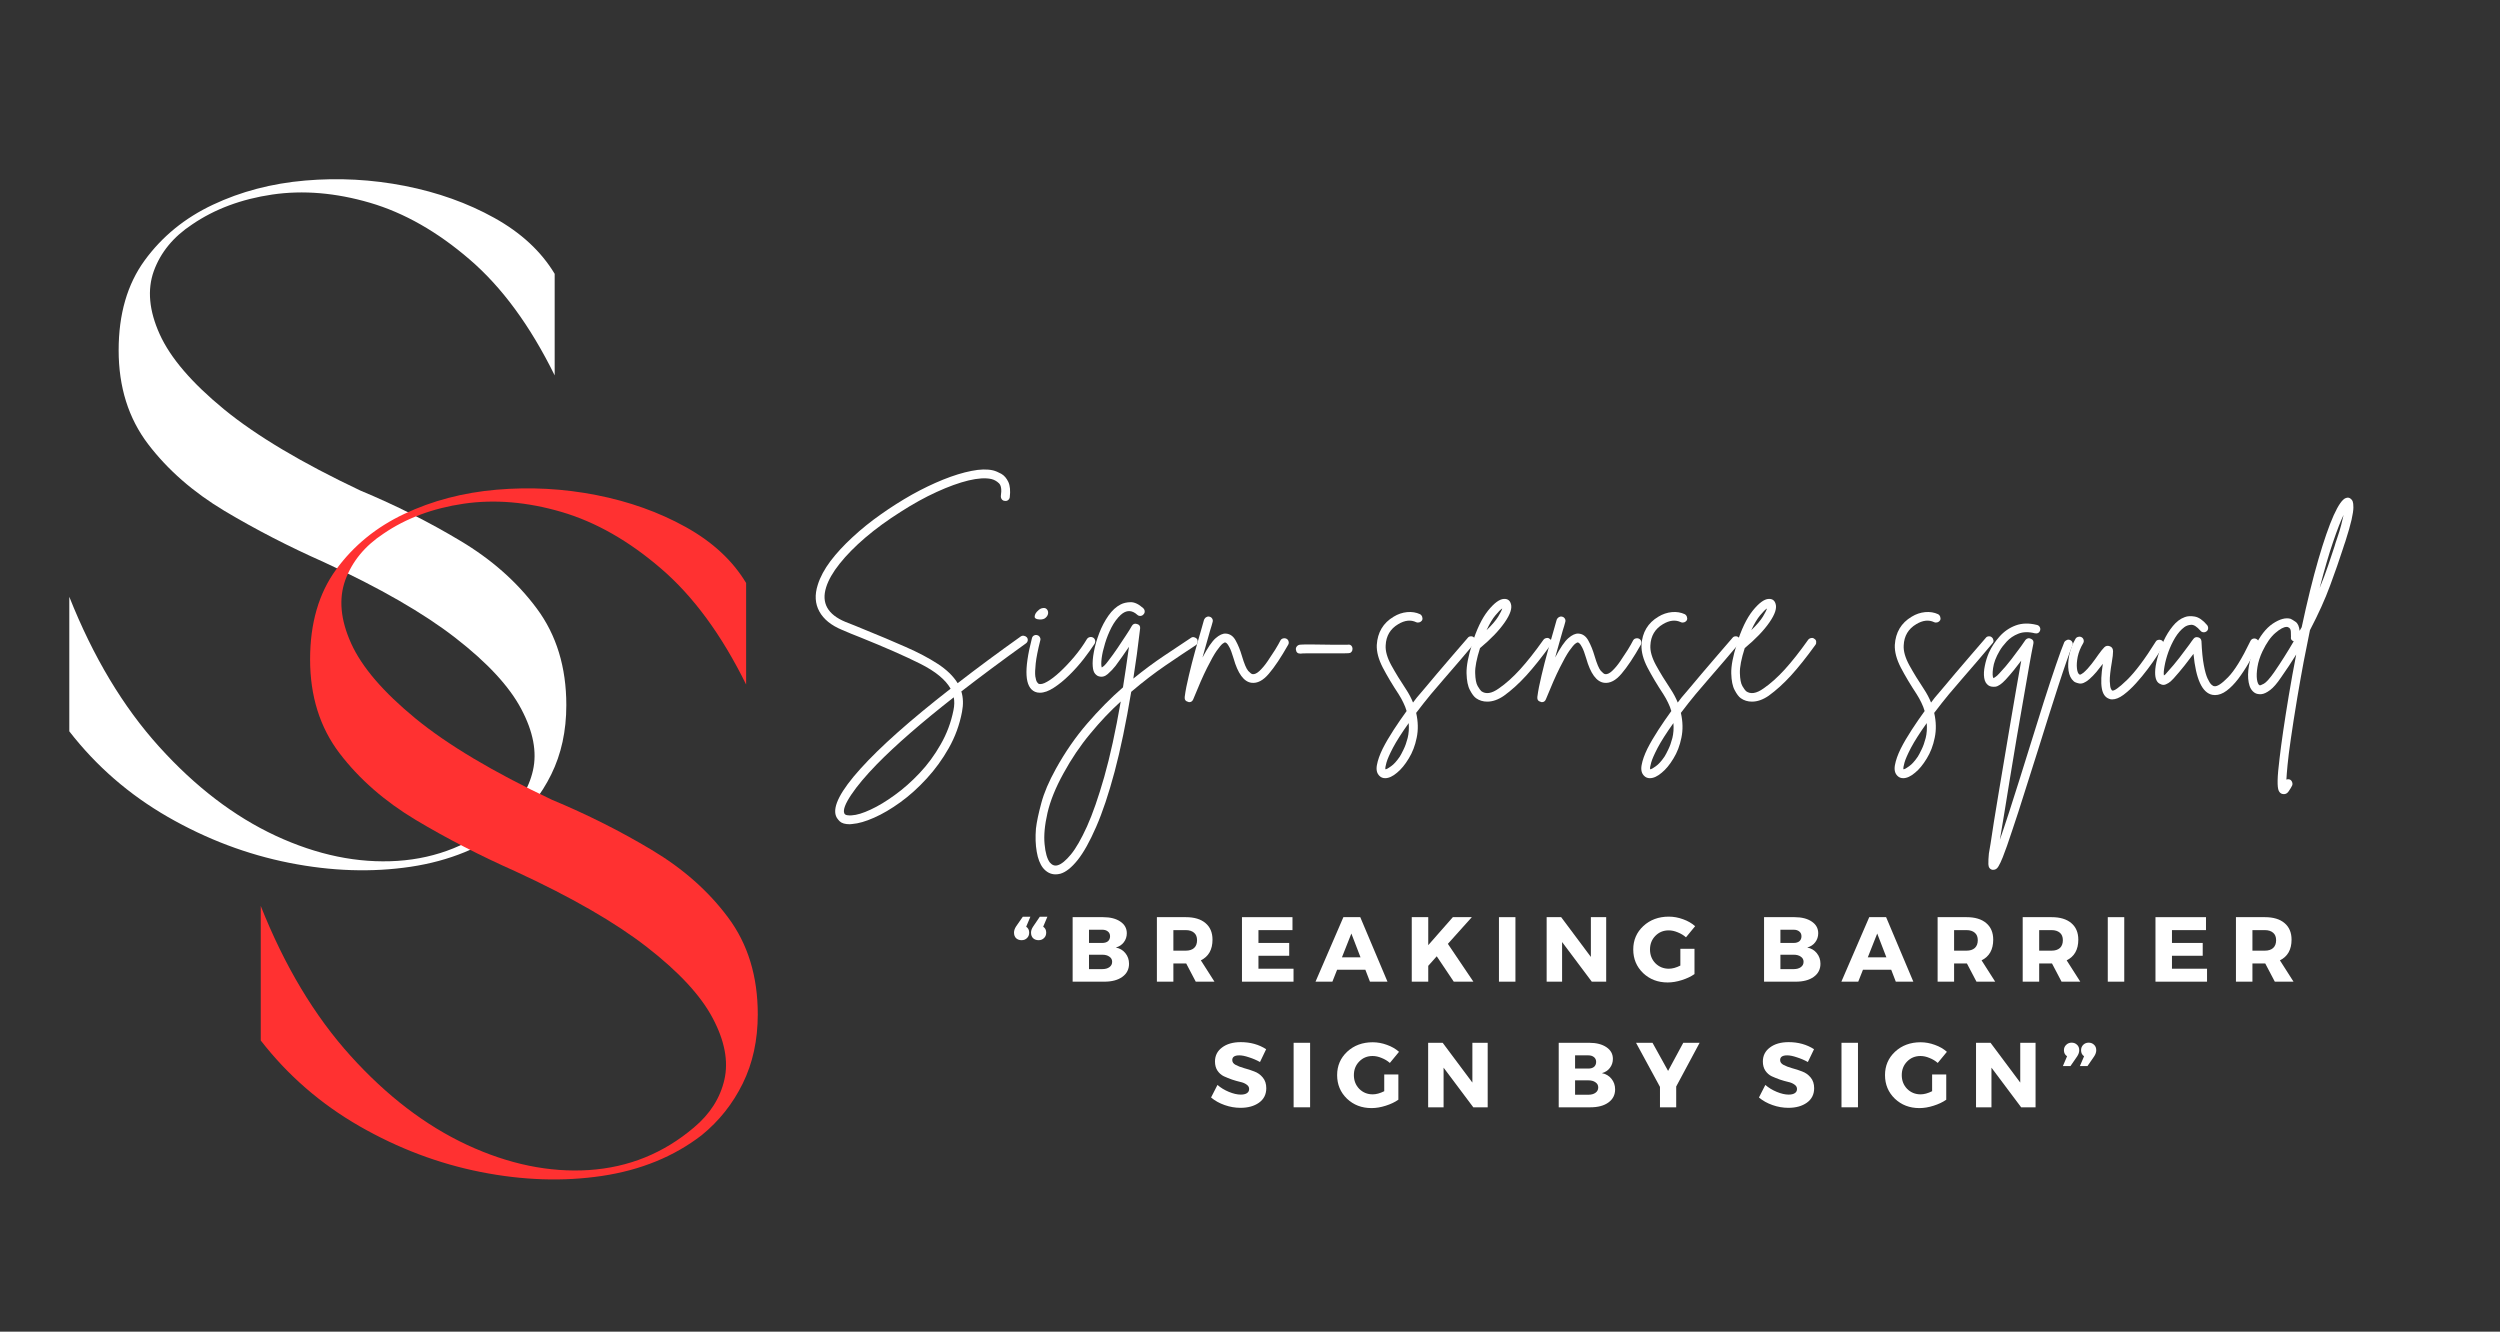 <svg version="1.0" preserveAspectRatio="xMidYMid meet" viewBox="44.1 75 298.5 159" zoomAndPan="magnify" xmlns:xlink="http://www.w3.org/1999/xlink" xmlns="http://www.w3.org/2000/svg" style="max-height: 500px" width="298.5" height="159"><rect x="44.1" y="75" width="298.5" height="159" fill="#333333" stroke="none"/><defs><g/></defs><g fill-opacity="1" fill="#ffffff"><g transform="translate(164.876, 192.212)"><g><path d="M 2.25 -7.75 L 1.75 -6.562 C 1.988 -6.406 2.109 -6.172 2.109 -5.859 C 2.109 -5.586 2.02 -5.367 1.844 -5.203 C 1.676 -5.035 1.461 -4.953 1.203 -4.953 C 0.941 -4.953 0.723 -5.031 0.547 -5.188 C 0.379 -5.352 0.297 -5.578 0.297 -5.859 C 0.297 -6.086 0.375 -6.328 0.531 -6.578 L 1.344 -7.75 Z M 4.281 -7.75 L 3.781 -6.562 C 4.02 -6.406 4.141 -6.172 4.141 -5.859 C 4.141 -5.586 4.051 -5.367 3.875 -5.203 C 3.707 -5.035 3.492 -4.953 3.234 -4.953 C 2.973 -4.953 2.754 -5.031 2.578 -5.188 C 2.41 -5.352 2.328 -5.578 2.328 -5.859 C 2.328 -6.086 2.41 -6.328 2.578 -6.578 L 3.375 -7.75 Z M 4.281 -7.75"/></g></g></g><g fill-opacity="1" fill="#ffffff"><g transform="translate(171.407, 192.212)"><g><path d="M 0.766 -7.703 L 4.406 -7.703 C 5.27 -7.703 5.957 -7.523 6.469 -7.172 C 6.977 -6.828 7.234 -6.363 7.234 -5.781 C 7.234 -5.375 7.113 -5.016 6.875 -4.703 C 6.645 -4.398 6.328 -4.191 5.922 -4.078 C 6.398 -3.984 6.781 -3.758 7.062 -3.406 C 7.352 -3.051 7.5 -2.629 7.5 -2.141 C 7.5 -1.484 7.234 -0.961 6.703 -0.578 C 6.172 -0.191 5.453 0 4.547 0 L 0.766 0 Z M 2.719 -6.203 L 2.719 -4.625 L 4.297 -4.625 C 4.586 -4.625 4.816 -4.691 4.984 -4.828 C 5.148 -4.973 5.234 -5.172 5.234 -5.422 C 5.234 -5.66 5.148 -5.848 4.984 -5.984 C 4.816 -6.129 4.586 -6.203 4.297 -6.203 Z M 2.719 -3.219 L 2.719 -1.5 L 4.297 -1.5 C 4.66 -1.5 4.945 -1.578 5.156 -1.734 C 5.375 -1.891 5.484 -2.102 5.484 -2.375 C 5.484 -2.633 5.375 -2.836 5.156 -2.984 C 4.945 -3.141 4.66 -3.219 4.297 -3.219 Z M 2.719 -3.219"/></g></g></g><g fill-opacity="1" fill="#ffffff"><g transform="translate(181.467, 192.212)"><g><path d="M 5.406 0 L 4.266 -2.172 L 2.734 -2.172 L 2.734 0 L 0.766 0 L 0.766 -7.703 L 4.219 -7.703 C 5.227 -7.703 6.008 -7.469 6.562 -7 C 7.125 -6.531 7.406 -5.867 7.406 -5.016 C 7.406 -3.828 6.941 -3.004 6.016 -2.547 L 7.641 0 Z M 2.734 -3.703 L 4.219 -3.703 C 4.633 -3.703 4.961 -3.805 5.203 -4.016 C 5.441 -4.234 5.562 -4.547 5.562 -4.953 C 5.562 -5.348 5.441 -5.645 5.203 -5.844 C 4.961 -6.051 4.633 -6.156 4.219 -6.156 L 2.734 -6.156 Z M 2.734 -3.703"/></g></g></g><g fill-opacity="1" fill="#ffffff"><g transform="translate(191.625, 192.212)"><g><path d="M 6.797 -6.156 L 2.734 -6.156 L 2.734 -4.625 L 6.406 -4.625 L 6.406 -3.094 L 2.734 -3.094 L 2.734 -1.547 L 6.922 -1.547 L 6.922 0 L 0.766 0 L 0.766 -7.703 L 6.797 -7.703 Z M 6.797 -6.156"/></g></g></g><g fill-opacity="1" fill="#ffffff"><g transform="translate(201.234, 192.212)"><g><path d="M 5.891 -1.422 L 2.516 -1.422 L 1.953 0 L -0.062 0 L 3.266 -7.703 L 5.281 -7.703 L 8.531 0 L 6.438 0 Z M 5.312 -2.906 L 4.219 -5.75 L 3.094 -2.906 Z M 5.312 -2.906"/></g></g></g><g fill-opacity="1" fill="#ffffff"><g transform="translate(211.898, 192.212)"><g><path d="M 5.781 0 L 3.75 -3.031 L 2.734 -1.891 L 2.734 0 L 0.766 0 L 0.766 -7.703 L 2.734 -7.703 L 2.734 -4.359 L 5.672 -7.703 L 7.938 -7.703 L 5.078 -4.516 L 8.125 0 Z M 5.781 0"/></g></g></g><g fill-opacity="1" fill="#ffffff"><g transform="translate(222.309, 192.212)"><g><path d="M 2.734 0 L 0.766 0 L 0.766 -7.703 L 2.734 -7.703 Z M 2.734 0"/></g></g></g><g fill-opacity="1" fill="#ffffff"><g transform="translate(228.004, 192.212)"><g><path d="M 7.875 0 L 6.156 0 L 2.609 -4.734 L 2.609 0 L 0.766 0 L 0.766 -7.703 L 2.5 -7.703 L 6.047 -2.953 L 6.047 -7.703 L 7.875 -7.703 Z M 7.875 0"/></g></g></g><g fill-opacity="1" fill="#ffffff"><g transform="translate(238.844, 192.212)"><g><path d="M 5.891 -3.922 L 7.578 -3.922 L 7.578 -0.906 C 7.16 -0.613 6.656 -0.375 6.062 -0.188 C 5.477 0 4.914 0.094 4.375 0.094 C 3.207 0.094 2.227 -0.281 1.438 -1.031 C 0.656 -1.789 0.266 -2.727 0.266 -3.844 C 0.266 -4.957 0.664 -5.891 1.469 -6.641 C 2.281 -7.391 3.297 -7.766 4.516 -7.766 C 5.086 -7.766 5.656 -7.66 6.219 -7.453 C 6.781 -7.254 7.258 -6.977 7.656 -6.625 L 6.562 -5.297 C 6.281 -5.547 5.953 -5.742 5.578 -5.891 C 5.211 -6.047 4.852 -6.125 4.5 -6.125 C 3.863 -6.125 3.332 -5.906 2.906 -5.469 C 2.477 -5.031 2.266 -4.488 2.266 -3.844 C 2.266 -3.195 2.477 -2.648 2.906 -2.203 C 3.344 -1.766 3.879 -1.547 4.516 -1.547 C 4.93 -1.547 5.391 -1.672 5.891 -1.922 Z M 5.891 -3.922"/></g></g></g><g fill-opacity="1" fill="#ffffff"><g transform="translate(249.212, 192.212)"><g/></g></g><g fill-opacity="1" fill="#ffffff"><g transform="translate(253.962, 192.212)"><g><path d="M 0.766 -7.703 L 4.406 -7.703 C 5.27 -7.703 5.957 -7.523 6.469 -7.172 C 6.977 -6.828 7.234 -6.363 7.234 -5.781 C 7.234 -5.375 7.113 -5.016 6.875 -4.703 C 6.645 -4.398 6.328 -4.191 5.922 -4.078 C 6.398 -3.984 6.781 -3.758 7.062 -3.406 C 7.352 -3.051 7.5 -2.629 7.5 -2.141 C 7.5 -1.484 7.234 -0.961 6.703 -0.578 C 6.172 -0.191 5.453 0 4.547 0 L 0.766 0 Z M 2.719 -6.203 L 2.719 -4.625 L 4.297 -4.625 C 4.586 -4.625 4.816 -4.691 4.984 -4.828 C 5.148 -4.973 5.234 -5.172 5.234 -5.422 C 5.234 -5.66 5.148 -5.848 4.984 -5.984 C 4.816 -6.129 4.586 -6.203 4.297 -6.203 Z M 2.719 -3.219 L 2.719 -1.5 L 4.297 -1.5 C 4.66 -1.5 4.945 -1.578 5.156 -1.734 C 5.375 -1.891 5.484 -2.102 5.484 -2.375 C 5.484 -2.633 5.375 -2.836 5.156 -2.984 C 4.945 -3.141 4.66 -3.219 4.297 -3.219 Z M 2.719 -3.219"/></g></g></g><g fill-opacity="1" fill="#ffffff"><g transform="translate(264.021, 192.212)"><g><path d="M 5.891 -1.422 L 2.516 -1.422 L 1.953 0 L -0.062 0 L 3.266 -7.703 L 5.281 -7.703 L 8.531 0 L 6.438 0 Z M 5.312 -2.906 L 4.219 -5.75 L 3.094 -2.906 Z M 5.312 -2.906"/></g></g></g><g fill-opacity="1" fill="#ffffff"><g transform="translate(274.685, 192.212)"><g><path d="M 5.406 0 L 4.266 -2.172 L 2.734 -2.172 L 2.734 0 L 0.766 0 L 0.766 -7.703 L 4.219 -7.703 C 5.227 -7.703 6.008 -7.469 6.562 -7 C 7.125 -6.531 7.406 -5.867 7.406 -5.016 C 7.406 -3.828 6.941 -3.004 6.016 -2.547 L 7.641 0 Z M 2.734 -3.703 L 4.219 -3.703 C 4.633 -3.703 4.961 -3.805 5.203 -4.016 C 5.441 -4.234 5.562 -4.547 5.562 -4.953 C 5.562 -5.348 5.441 -5.645 5.203 -5.844 C 4.961 -6.051 4.633 -6.156 4.219 -6.156 L 2.734 -6.156 Z M 2.734 -3.703"/></g></g></g><g fill-opacity="1" fill="#ffffff"><g transform="translate(284.844, 192.212)"><g><path d="M 5.406 0 L 4.266 -2.172 L 2.734 -2.172 L 2.734 0 L 0.766 0 L 0.766 -7.703 L 4.219 -7.703 C 5.227 -7.703 6.008 -7.469 6.562 -7 C 7.125 -6.531 7.406 -5.867 7.406 -5.016 C 7.406 -3.828 6.941 -3.004 6.016 -2.547 L 7.641 0 Z M 2.734 -3.703 L 4.219 -3.703 C 4.633 -3.703 4.961 -3.805 5.203 -4.016 C 5.441 -4.234 5.562 -4.547 5.562 -4.953 C 5.562 -5.348 5.441 -5.645 5.203 -5.844 C 4.961 -6.051 4.633 -6.156 4.219 -6.156 L 2.734 -6.156 Z M 2.734 -3.703"/></g></g></g><g fill-opacity="1" fill="#ffffff"><g transform="translate(295.002, 192.212)"><g><path d="M 2.734 0 L 0.766 0 L 0.766 -7.703 L 2.734 -7.703 Z M 2.734 0"/></g></g></g><g fill-opacity="1" fill="#ffffff"><g transform="translate(300.698, 192.212)"><g><path d="M 6.797 -6.156 L 2.734 -6.156 L 2.734 -4.625 L 6.406 -4.625 L 6.406 -3.094 L 2.734 -3.094 L 2.734 -1.547 L 6.922 -1.547 L 6.922 0 L 0.766 0 L 0.766 -7.703 L 6.797 -7.703 Z M 6.797 -6.156"/></g></g></g><g fill-opacity="1" fill="#ffffff"><g transform="translate(310.306, 192.212)"><g><path d="M 5.406 0 L 4.266 -2.172 L 2.734 -2.172 L 2.734 0 L 0.766 0 L 0.766 -7.703 L 4.219 -7.703 C 5.227 -7.703 6.008 -7.469 6.562 -7 C 7.125 -6.531 7.406 -5.867 7.406 -5.016 C 7.406 -3.828 6.941 -3.004 6.016 -2.547 L 7.641 0 Z M 2.734 -3.703 L 4.219 -3.703 C 4.633 -3.703 4.961 -3.805 5.203 -4.016 C 5.441 -4.234 5.562 -4.547 5.562 -4.953 C 5.562 -5.348 5.441 -5.645 5.203 -5.844 C 4.961 -6.051 4.633 -6.156 4.219 -6.156 L 2.734 -6.156 Z M 2.734 -3.703"/></g></g></g><g fill-opacity="1" fill="#ffffff"><g transform="translate(188.513, 207.212)"><g><path d="M 3.734 -7.781 C 4.879 -7.781 5.891 -7.5 6.766 -6.938 L 6.031 -5.406 C 5.625 -5.633 5.188 -5.82 4.719 -5.969 C 4.258 -6.125 3.875 -6.203 3.562 -6.203 C 3 -6.203 2.719 -6.016 2.719 -5.641 C 2.719 -5.398 2.852 -5.207 3.125 -5.062 C 3.406 -4.914 3.742 -4.785 4.141 -4.672 C 4.547 -4.566 4.945 -4.438 5.344 -4.281 C 5.75 -4.133 6.086 -3.895 6.359 -3.562 C 6.641 -3.227 6.781 -2.801 6.781 -2.281 C 6.781 -1.539 6.488 -0.961 5.906 -0.547 C 5.332 -0.141 4.598 0.062 3.703 0.062 C 3.066 0.062 2.438 -0.047 1.812 -0.266 C 1.188 -0.484 0.645 -0.785 0.188 -1.172 L 0.953 -2.672 C 1.336 -2.336 1.789 -2.062 2.312 -1.844 C 2.844 -1.625 3.316 -1.516 3.734 -1.516 C 4.047 -1.516 4.289 -1.57 4.469 -1.688 C 4.645 -1.801 4.734 -1.969 4.734 -2.188 C 4.734 -2.406 4.629 -2.582 4.422 -2.719 C 4.223 -2.863 3.973 -2.969 3.672 -3.031 C 3.367 -3.102 3.039 -3.195 2.688 -3.312 C 2.344 -3.438 2.02 -3.566 1.719 -3.703 C 1.414 -3.848 1.16 -4.07 0.953 -4.375 C 0.754 -4.676 0.656 -5.039 0.656 -5.469 C 0.656 -6.164 0.938 -6.723 1.5 -7.141 C 2.062 -7.566 2.805 -7.781 3.734 -7.781 Z M 3.734 -7.781"/></g></g></g><g fill-opacity="1" fill="#ffffff"><g transform="translate(197.792, 207.212)"><g><path d="M 2.734 0 L 0.766 0 L 0.766 -7.703 L 2.734 -7.703 Z M 2.734 0"/></g></g></g><g fill-opacity="1" fill="#ffffff"><g transform="translate(203.487, 207.212)"><g><path d="M 5.891 -3.922 L 7.578 -3.922 L 7.578 -0.906 C 7.16 -0.613 6.656 -0.375 6.062 -0.188 C 5.477 0 4.914 0.094 4.375 0.094 C 3.207 0.094 2.227 -0.281 1.438 -1.031 C 0.656 -1.789 0.266 -2.727 0.266 -3.844 C 0.266 -4.957 0.664 -5.891 1.469 -6.641 C 2.281 -7.391 3.297 -7.766 4.516 -7.766 C 5.086 -7.766 5.656 -7.66 6.219 -7.453 C 6.781 -7.254 7.258 -6.977 7.656 -6.625 L 6.562 -5.297 C 6.281 -5.547 5.953 -5.742 5.578 -5.891 C 5.211 -6.047 4.852 -6.125 4.5 -6.125 C 3.863 -6.125 3.332 -5.906 2.906 -5.469 C 2.477 -5.031 2.266 -4.488 2.266 -3.844 C 2.266 -3.195 2.477 -2.648 2.906 -2.203 C 3.344 -1.766 3.879 -1.547 4.516 -1.547 C 4.93 -1.547 5.391 -1.672 5.891 -1.922 Z M 5.891 -3.922"/></g></g></g><g fill-opacity="1" fill="#ffffff"><g transform="translate(213.855, 207.212)"><g><path d="M 7.875 0 L 6.156 0 L 2.609 -4.734 L 2.609 0 L 0.766 0 L 0.766 -7.703 L 2.5 -7.703 L 6.047 -2.953 L 6.047 -7.703 L 7.875 -7.703 Z M 7.875 0"/></g></g></g><g fill-opacity="1" fill="#ffffff"><g transform="translate(224.695, 207.212)"><g/></g></g><g fill-opacity="1" fill="#ffffff"><g transform="translate(229.445, 207.212)"><g><path d="M 0.766 -7.703 L 4.406 -7.703 C 5.27 -7.703 5.957 -7.523 6.469 -7.172 C 6.977 -6.828 7.234 -6.363 7.234 -5.781 C 7.234 -5.375 7.113 -5.016 6.875 -4.703 C 6.645 -4.398 6.328 -4.191 5.922 -4.078 C 6.398 -3.984 6.781 -3.758 7.062 -3.406 C 7.352 -3.051 7.5 -2.629 7.5 -2.141 C 7.5 -1.484 7.234 -0.961 6.703 -0.578 C 6.172 -0.191 5.453 0 4.547 0 L 0.766 0 Z M 2.719 -6.203 L 2.719 -4.625 L 4.297 -4.625 C 4.586 -4.625 4.816 -4.691 4.984 -4.828 C 5.148 -4.973 5.234 -5.172 5.234 -5.422 C 5.234 -5.66 5.148 -5.848 4.984 -5.984 C 4.816 -6.129 4.586 -6.203 4.297 -6.203 Z M 2.719 -3.219 L 2.719 -1.5 L 4.297 -1.5 C 4.66 -1.5 4.945 -1.578 5.156 -1.734 C 5.375 -1.891 5.484 -2.102 5.484 -2.375 C 5.484 -2.633 5.375 -2.836 5.156 -2.984 C 4.945 -3.141 4.66 -3.219 4.297 -3.219 Z M 2.719 -3.219"/></g></g></g><g fill-opacity="1" fill="#ffffff"><g transform="translate(239.504, 207.212)"><g><path d="M 4.734 -2.484 L 4.734 0 L 2.797 0 L 2.797 -2.438 L -0.062 -7.703 L 1.906 -7.703 L 3.766 -4.344 L 5.578 -7.703 L 7.531 -7.703 Z M 4.734 -2.484"/></g></g></g><g fill-opacity="1" fill="#ffffff"><g transform="translate(249.179, 207.212)"><g/></g></g><g fill-opacity="1" fill="#ffffff"><g transform="translate(253.929, 207.212)"><g><path d="M 3.734 -7.781 C 4.879 -7.781 5.891 -7.5 6.766 -6.938 L 6.031 -5.406 C 5.625 -5.633 5.188 -5.82 4.719 -5.969 C 4.258 -6.125 3.875 -6.203 3.562 -6.203 C 3 -6.203 2.719 -6.016 2.719 -5.641 C 2.719 -5.398 2.852 -5.207 3.125 -5.062 C 3.406 -4.914 3.742 -4.785 4.141 -4.672 C 4.547 -4.566 4.945 -4.438 5.344 -4.281 C 5.75 -4.133 6.086 -3.895 6.359 -3.562 C 6.641 -3.227 6.781 -2.801 6.781 -2.281 C 6.781 -1.539 6.488 -0.961 5.906 -0.547 C 5.332 -0.141 4.598 0.062 3.703 0.062 C 3.066 0.062 2.438 -0.047 1.812 -0.266 C 1.188 -0.484 0.645 -0.785 0.188 -1.172 L 0.953 -2.672 C 1.336 -2.336 1.789 -2.062 2.312 -1.844 C 2.844 -1.625 3.316 -1.516 3.734 -1.516 C 4.047 -1.516 4.289 -1.57 4.469 -1.688 C 4.645 -1.801 4.734 -1.969 4.734 -2.188 C 4.734 -2.406 4.629 -2.582 4.422 -2.719 C 4.223 -2.863 3.973 -2.969 3.672 -3.031 C 3.367 -3.102 3.039 -3.195 2.688 -3.312 C 2.344 -3.438 2.02 -3.566 1.719 -3.703 C 1.414 -3.848 1.16 -4.07 0.953 -4.375 C 0.754 -4.676 0.656 -5.039 0.656 -5.469 C 0.656 -6.164 0.938 -6.723 1.5 -7.141 C 2.062 -7.566 2.805 -7.781 3.734 -7.781 Z M 3.734 -7.781"/></g></g></g><g fill-opacity="1" fill="#ffffff"><g transform="translate(263.208, 207.212)"><g><path d="M 2.734 0 L 0.766 0 L 0.766 -7.703 L 2.734 -7.703 Z M 2.734 0"/></g></g></g><g fill-opacity="1" fill="#ffffff"><g transform="translate(268.904, 207.212)"><g><path d="M 5.891 -3.922 L 7.578 -3.922 L 7.578 -0.906 C 7.16 -0.613 6.656 -0.375 6.062 -0.188 C 5.477 0 4.914 0.094 4.375 0.094 C 3.207 0.094 2.227 -0.281 1.438 -1.031 C 0.656 -1.789 0.266 -2.727 0.266 -3.844 C 0.266 -4.957 0.664 -5.891 1.469 -6.641 C 2.281 -7.391 3.297 -7.766 4.516 -7.766 C 5.086 -7.766 5.656 -7.66 6.219 -7.453 C 6.781 -7.254 7.258 -6.977 7.656 -6.625 L 6.562 -5.297 C 6.281 -5.547 5.953 -5.742 5.578 -5.891 C 5.211 -6.047 4.852 -6.125 4.5 -6.125 C 3.863 -6.125 3.332 -5.906 2.906 -5.469 C 2.477 -5.031 2.266 -4.488 2.266 -3.844 C 2.266 -3.195 2.477 -2.648 2.906 -2.203 C 3.344 -1.766 3.879 -1.547 4.516 -1.547 C 4.93 -1.547 5.391 -1.672 5.891 -1.922 Z M 5.891 -3.922"/></g></g></g><g fill-opacity="1" fill="#ffffff"><g transform="translate(279.271, 207.212)"><g><path d="M 7.875 0 L 6.156 0 L 2.609 -4.734 L 2.609 0 L 0.766 0 L 0.766 -7.703 L 2.5 -7.703 L 6.047 -2.953 L 6.047 -7.703 L 7.875 -7.703 Z M 7.875 0"/></g></g></g><g fill-opacity="1" fill="#ffffff"><g transform="translate(290.111, 207.212)"><g><path d="M 1.344 -7.719 C 1.602 -7.719 1.816 -7.633 1.984 -7.469 C 2.16 -7.312 2.25 -7.094 2.25 -6.812 C 2.25 -6.57 2.164 -6.328 2 -6.078 L 1.203 -4.922 L 0.297 -4.922 L 0.797 -6.094 C 0.547 -6.258 0.422 -6.5 0.422 -6.812 C 0.422 -7.07 0.508 -7.285 0.688 -7.453 C 0.863 -7.629 1.082 -7.719 1.344 -7.719 Z M 3.375 -7.719 C 3.633 -7.719 3.848 -7.633 4.016 -7.469 C 4.191 -7.312 4.281 -7.094 4.281 -6.812 C 4.281 -6.57 4.195 -6.328 4.031 -6.078 L 3.234 -4.922 L 2.328 -4.922 L 2.828 -6.094 C 2.586 -6.258 2.469 -6.5 2.469 -6.812 C 2.469 -7.07 2.551 -7.285 2.719 -7.453 C 2.895 -7.629 3.113 -7.719 3.375 -7.719 Z M 3.375 -7.719"/></g></g></g><g fill-opacity="1" fill="#ffffff"><g transform="translate(48.328, 178.712)"><g><path d="M 9.938 -61.891 C 9.938 -66.203 10.973 -69.781 13.047 -72.625 C 15.129 -75.477 17.844 -77.691 21.188 -79.266 C 24.539 -80.848 28.219 -81.812 32.219 -82.156 C 36.219 -82.5 40.18 -82.285 44.109 -81.516 C 48.035 -80.742 51.594 -79.473 54.781 -77.703 C 57.977 -75.93 60.383 -73.703 62 -71.016 L 62 -58.891 C 59.082 -64.816 55.695 -69.43 51.844 -72.734 C 48 -76.047 44.035 -78.301 39.953 -79.5 C 35.867 -80.695 31.977 -81.023 28.281 -80.484 C 24.594 -79.941 21.398 -78.75 18.703 -76.906 C 16.473 -75.438 14.953 -73.586 14.141 -71.359 C 13.336 -69.129 13.57 -66.609 14.844 -63.797 C 16.113 -60.984 18.672 -58 22.516 -54.844 C 26.367 -51.688 31.797 -48.453 38.797 -45.141 C 43.023 -43.379 47.004 -41.379 50.734 -39.141 C 54.473 -36.91 57.516 -34.219 59.859 -31.062 C 62.211 -27.906 63.391 -24.055 63.391 -19.516 C 63.391 -16.43 62.789 -13.676 61.594 -11.25 C 60.406 -8.832 58.77 -6.773 56.688 -5.078 C 53.383 -2.535 49.422 -0.914 44.797 -0.219 C 40.18 0.469 35.352 0.312 30.312 -0.688 C 25.27 -1.688 20.438 -3.516 15.812 -6.172 C 11.195 -8.828 7.273 -12.234 4.047 -16.391 L 4.047 -32.453 C 6.891 -25.285 10.469 -19.316 14.781 -14.547 C 19.094 -9.773 23.727 -6.234 28.688 -3.922 C 33.656 -1.617 38.504 -0.617 43.234 -0.922 C 47.973 -1.234 52.148 -2.926 55.766 -6 C 57.691 -7.613 58.906 -9.52 59.406 -11.719 C 59.906 -13.914 59.441 -16.359 58.016 -19.047 C 56.598 -21.742 53.984 -24.57 50.172 -27.531 C 46.359 -30.5 41.102 -33.523 34.406 -36.609 C 30.25 -38.453 26.301 -40.488 22.562 -42.719 C 18.832 -44.957 15.797 -47.613 13.453 -50.688 C 11.109 -53.77 9.938 -57.504 9.938 -61.891 Z M 9.938 -61.891"/></g></g></g><g fill-opacity="1" fill="#ff3131"><g transform="translate(71.187, 215.625)"><g><path d="M 9.938 -61.891 C 9.938 -66.203 10.973 -69.781 13.047 -72.625 C 15.129 -75.477 17.844 -77.691 21.188 -79.266 C 24.539 -80.848 28.219 -81.812 32.219 -82.156 C 36.219 -82.5 40.18 -82.285 44.109 -81.516 C 48.035 -80.742 51.594 -79.473 54.781 -77.703 C 57.977 -75.93 60.383 -73.703 62 -71.016 L 62 -58.891 C 59.082 -64.816 55.695 -69.43 51.844 -72.734 C 48 -76.047 44.035 -78.301 39.953 -79.5 C 35.867 -80.695 31.977 -81.023 28.281 -80.484 C 24.594 -79.941 21.398 -78.75 18.703 -76.906 C 16.473 -75.438 14.953 -73.586 14.141 -71.359 C 13.336 -69.129 13.57 -66.609 14.844 -63.797 C 16.113 -60.984 18.672 -58 22.516 -54.844 C 26.367 -51.688 31.797 -48.453 38.797 -45.141 C 43.023 -43.379 47.004 -41.379 50.734 -39.141 C 54.473 -36.91 57.516 -34.219 59.859 -31.062 C 62.211 -27.906 63.391 -24.055 63.391 -19.516 C 63.391 -16.43 62.789 -13.676 61.594 -11.25 C 60.406 -8.832 58.77 -6.773 56.688 -5.078 C 53.383 -2.535 49.422 -0.914 44.797 -0.219 C 40.18 0.469 35.352 0.312 30.312 -0.688 C 25.27 -1.688 20.438 -3.516 15.812 -6.172 C 11.195 -8.828 7.273 -12.234 4.047 -16.391 L 4.047 -32.453 C 6.891 -25.285 10.469 -19.316 14.781 -14.547 C 19.094 -9.773 23.727 -6.234 28.688 -3.922 C 33.656 -1.617 38.504 -0.617 43.234 -0.922 C 47.973 -1.234 52.148 -2.926 55.766 -6 C 57.691 -7.613 58.906 -9.52 59.406 -11.719 C 59.906 -13.914 59.441 -16.359 58.016 -19.047 C 56.598 -21.742 53.984 -24.57 50.172 -27.531 C 46.359 -30.5 41.102 -33.523 34.406 -36.609 C 30.25 -38.453 26.301 -40.488 22.562 -42.719 C 18.832 -44.957 15.797 -47.613 13.453 -50.688 C 11.109 -53.77 9.938 -57.504 9.938 -61.891 Z M 9.938 -61.891"/></g></g></g><g fill-opacity="1" fill="#ffffff"><g transform="translate(140.134, 157.337)"><g><path d="M 26.578 -6.234 C 26.672 -6.109 26.703 -5.973 26.672 -5.828 C 26.641 -5.691 26.562 -5.582 26.438 -5.5 C 23.625 -3.477 21.062 -1.57 18.75 0.219 C 18.977 0.957 19.004 1.773 18.828 2.672 C 18.535 4.211 18.008 5.648 17.25 6.984 C 16.5 8.316 15.617 9.531 14.609 10.625 C 13.609 11.719 12.562 12.66 11.469 13.453 C 10.375 14.242 9.328 14.859 8.328 15.297 C 7.328 15.742 6.461 15.992 5.734 16.047 C 5.629 16.066 5.531 16.078 5.438 16.078 C 4.875 16.078 4.473 15.961 4.234 15.734 C 4.004 15.504 3.852 15.289 3.781 15.094 C 3.363 13.957 4.336 12.078 6.703 9.453 C 9.066 6.828 12.656 3.641 17.469 -0.109 C 16.863 -1.18 15.66 -2.172 13.859 -3.078 C 12.055 -3.984 9.664 -5.035 6.688 -6.234 C 6.344 -6.379 5.988 -6.52 5.625 -6.656 C 5.27 -6.801 4.898 -6.957 4.516 -7.125 C 3.211 -7.664 2.305 -8.398 1.797 -9.328 C 1.285 -10.254 1.223 -11.316 1.609 -12.516 C 1.898 -13.441 2.406 -14.383 3.125 -15.344 C 3.852 -16.301 4.734 -17.254 5.766 -18.203 C 6.797 -19.16 7.922 -20.066 9.141 -20.922 C 10.359 -21.785 11.598 -22.57 12.859 -23.281 C 14.129 -23.988 15.375 -24.586 16.594 -25.078 C 17.812 -25.566 18.93 -25.91 19.953 -26.109 C 20.973 -26.316 21.836 -26.336 22.547 -26.172 C 22.836 -26.098 23.16 -25.961 23.516 -25.766 C 23.867 -25.566 24.148 -25.242 24.359 -24.797 C 24.566 -24.348 24.625 -23.734 24.531 -22.953 C 24.5 -22.805 24.426 -22.691 24.312 -22.609 C 24.207 -22.535 24.082 -22.508 23.938 -22.531 C 23.789 -22.539 23.672 -22.602 23.578 -22.719 C 23.492 -22.844 23.457 -22.977 23.469 -23.125 C 23.582 -23.883 23.504 -24.391 23.234 -24.641 C 22.961 -24.898 22.66 -25.066 22.328 -25.141 C 21.641 -25.297 20.727 -25.238 19.594 -24.969 C 18.469 -24.695 17.203 -24.238 15.797 -23.594 C 14.398 -22.957 12.969 -22.164 11.5 -21.219 C 9.945 -20.238 8.547 -19.219 7.297 -18.156 C 6.055 -17.094 5.031 -16.051 4.219 -15.031 C 3.414 -14.02 2.879 -13.082 2.609 -12.219 C 2.016 -10.344 2.785 -8.961 4.922 -8.078 C 5.305 -7.93 5.676 -7.785 6.031 -7.641 C 6.383 -7.492 6.738 -7.348 7.094 -7.203 C 8.926 -6.461 10.594 -5.758 12.094 -5.094 C 13.594 -4.438 14.867 -3.766 15.922 -3.078 C 16.984 -2.391 17.781 -1.617 18.312 -0.766 C 20.594 -2.535 23.102 -4.395 25.844 -6.344 C 25.969 -6.426 26.098 -6.453 26.234 -6.422 C 26.367 -6.398 26.484 -6.336 26.578 -6.234 Z M 17.812 2.453 C 17.926 1.898 17.938 1.391 17.844 0.922 C 13.977 3.953 10.914 6.617 8.656 8.922 C 7.332 10.285 6.316 11.492 5.609 12.547 C 4.898 13.609 4.617 14.344 4.766 14.75 C 4.816 14.895 4.941 14.977 5.141 15 C 5.336 15.031 5.508 15.035 5.656 15.016 C 6.258 14.984 7.016 14.754 7.922 14.328 C 8.828 13.91 9.785 13.332 10.797 12.594 C 11.816 11.863 12.805 10.988 13.766 9.969 C 14.723 8.957 15.562 7.816 16.281 6.547 C 17.008 5.285 17.52 3.922 17.812 2.453 Z M 17.812 2.453"/></g></g></g><g fill-opacity="1" fill="#ffffff"><g transform="translate(166.654, 157.337)"><g><path d="M 7.969 -6.203 C 8.094 -6.129 8.172 -6.02 8.203 -5.875 C 8.234 -5.727 8.211 -5.594 8.141 -5.469 C 7.785 -4.926 7.348 -4.316 6.828 -3.641 C 6.305 -2.973 5.734 -2.332 5.109 -1.719 C 4.492 -1.113 3.879 -0.613 3.266 -0.219 C 2.66 0.176 2.109 0.375 1.609 0.375 C 1.391 0.375 1.195 0.336 1.031 0.266 C 0.414 -0.004 0.078 -0.66 0.016 -1.703 C -0.047 -2.742 0.164 -4.219 0.656 -6.125 C 0.688 -6.27 0.766 -6.379 0.891 -6.453 C 1.023 -6.523 1.156 -6.539 1.281 -6.5 C 1.426 -6.469 1.535 -6.383 1.609 -6.25 C 1.68 -6.125 1.695 -6 1.656 -5.875 C 1.363 -4.719 1.18 -3.797 1.109 -3.109 C 1.035 -2.43 1.02 -1.922 1.062 -1.578 C 1.113 -1.234 1.188 -1 1.281 -0.875 C 1.375 -0.758 1.426 -0.703 1.438 -0.703 C 1.676 -0.598 2.02 -0.676 2.469 -0.938 C 2.926 -1.195 3.438 -1.586 4 -2.109 C 4.562 -2.629 5.129 -3.227 5.703 -3.906 C 6.273 -4.582 6.785 -5.297 7.234 -6.047 C 7.328 -6.172 7.441 -6.242 7.578 -6.266 C 7.711 -6.297 7.844 -6.273 7.969 -6.203 Z M 1.547 -8.375 C 1.18 -8.395 0.992 -8.5 0.984 -8.688 C 0.984 -8.883 1.066 -9.082 1.234 -9.281 C 1.41 -9.477 1.586 -9.613 1.766 -9.688 C 2.055 -9.781 2.27 -9.758 2.406 -9.625 C 2.539 -9.5 2.602 -9.336 2.594 -9.141 C 2.582 -8.941 2.488 -8.758 2.312 -8.594 C 2.145 -8.426 1.891 -8.352 1.547 -8.375 Z M 1.547 -8.375"/></g></g></g><g fill-opacity="1" fill="#ffffff"><g transform="translate(174.542, 157.337)"><g><path d="M 12.484 -6.047 C 12.555 -5.91 12.578 -5.77 12.547 -5.625 C 12.523 -5.477 12.453 -5.367 12.328 -5.297 C 11.273 -4.609 10.078 -3.805 8.734 -2.891 C 7.391 -1.973 6.02 -0.922 4.625 0.266 C 4.008 3.973 3.348 7.156 2.641 9.812 C 1.93 12.469 1.195 14.66 0.438 16.391 C -0.312 18.117 -1.047 19.438 -1.766 20.344 C -2.492 21.25 -3.18 21.797 -3.828 21.984 C -4.035 22.035 -4.227 22.062 -4.406 22.062 C -4.988 22.062 -5.488 21.805 -5.906 21.297 C -6.27 20.828 -6.52 20.18 -6.656 19.359 C -6.801 18.535 -6.832 17.613 -6.75 16.594 C -6.656 15.789 -6.441 14.773 -6.109 13.547 C -5.785 12.328 -5.207 10.969 -4.375 9.469 C -3.27 7.469 -2.02 5.66 -0.625 4.047 C 0.77 2.43 2.191 0.992 3.641 -0.266 C 3.766 -1.016 3.883 -1.797 4 -2.609 C 4.125 -3.422 4.242 -4.254 4.359 -5.109 C 4.098 -4.734 3.832 -4.348 3.562 -3.953 C 3.289 -3.566 3.02 -3.191 2.75 -2.828 C 2.477 -2.484 2.172 -2.16 1.828 -1.859 C 1.492 -1.566 1.145 -1.473 0.781 -1.578 C 0.625 -1.609 0.469 -1.711 0.312 -1.891 C 0.156 -2.066 0.062 -2.363 0.031 -2.781 C -0.008 -3.227 0.035 -3.812 0.172 -4.531 C 0.305 -5.25 0.52 -5.988 0.812 -6.75 C 1.102 -7.508 1.469 -8.203 1.906 -8.828 C 2.344 -9.453 2.832 -9.898 3.375 -10.172 C 3.695 -10.336 4.086 -10.426 4.547 -10.438 C 5.016 -10.445 5.52 -10.207 6.062 -9.719 C 6.176 -9.602 6.234 -9.477 6.234 -9.344 C 6.242 -9.207 6.195 -9.086 6.094 -8.984 C 6 -8.867 5.879 -8.805 5.734 -8.797 C 5.586 -8.785 5.461 -8.828 5.359 -8.922 C 4.703 -9.523 4.039 -9.523 3.375 -8.922 C 2.957 -8.535 2.586 -8.035 2.266 -7.422 C 1.953 -6.805 1.695 -6.172 1.5 -5.516 C 1.301 -4.867 1.164 -4.273 1.094 -3.734 C 1.031 -3.203 1.035 -2.836 1.109 -2.641 C 1.172 -2.672 1.27 -2.742 1.406 -2.859 C 1.539 -2.984 1.707 -3.18 1.906 -3.453 C 2.27 -3.922 2.633 -4.426 3 -4.969 C 3.375 -5.52 3.711 -6.031 4.016 -6.5 C 4.328 -6.969 4.555 -7.336 4.703 -7.609 C 4.848 -7.848 5.055 -7.922 5.328 -7.828 C 5.598 -7.754 5.719 -7.578 5.688 -7.297 C 5.562 -6.223 5.43 -5.188 5.297 -4.188 C 5.16 -3.188 5.02 -2.227 4.875 -1.312 C 6.145 -2.344 7.375 -3.254 8.562 -4.047 C 9.75 -4.848 10.812 -5.555 11.75 -6.172 C 11.875 -6.266 12.004 -6.289 12.141 -6.25 C 12.273 -6.219 12.391 -6.148 12.484 -6.047 Z M -4.141 20.969 C -3.703 20.844 -3.18 20.414 -2.578 19.688 C -1.984 18.969 -1.344 17.852 -0.656 16.344 C 0.02 14.844 0.707 12.867 1.406 10.422 C 2.102 7.973 2.758 4.973 3.375 1.422 C 2.125 2.555 0.91 3.836 -0.266 5.266 C -1.453 6.691 -2.516 8.266 -3.453 9.984 C -4.398 11.691 -5.039 13.273 -5.375 14.734 C -5.707 16.191 -5.82 17.43 -5.719 18.453 C -5.625 19.484 -5.414 20.211 -5.094 20.641 C -4.812 20.973 -4.492 21.082 -4.141 20.969 Z M -4.141 20.969"/></g></g></g><g fill-opacity="1" fill="#ffffff"><g transform="translate(186.755, 157.337)"><g><path d="M 10.969 -6.062 C 11.094 -5.988 11.172 -5.883 11.203 -5.75 C 11.242 -5.613 11.227 -5.484 11.156 -5.359 C 10.301 -3.848 9.531 -2.691 8.844 -1.891 C 8.164 -1.086 7.477 -0.727 6.781 -0.812 C 5.863 -0.926 5.145 -1.906 4.625 -3.75 C 4.445 -4.352 4.285 -4.785 4.141 -5.047 C 4.004 -5.305 3.895 -5.469 3.812 -5.531 C 3.738 -5.594 3.68 -5.625 3.641 -5.625 C 3.586 -5.645 3.477 -5.594 3.312 -5.469 C 3.156 -5.344 2.922 -5.062 2.609 -4.625 C 2.305 -4.188 1.926 -3.508 1.469 -2.594 C 1.008 -1.676 0.457 -0.422 -0.188 1.172 C -0.281 1.391 -0.438 1.5 -0.656 1.5 C -0.707 1.5 -0.75 1.488 -0.781 1.469 C -1.094 1.395 -1.234 1.203 -1.203 0.891 C -1.109 0.148 -0.941 -0.707 -0.703 -1.688 C -0.473 -2.664 -0.219 -3.66 0.062 -4.672 C 0.344 -5.691 0.602 -6.602 0.844 -7.406 C 0.895 -7.582 0.941 -7.75 0.984 -7.906 C 1.035 -8.062 1.078 -8.207 1.109 -8.344 C 1.172 -8.488 1.266 -8.594 1.391 -8.656 C 1.516 -8.727 1.641 -8.742 1.766 -8.703 C 1.91 -8.672 2.02 -8.586 2.094 -8.453 C 2.164 -8.328 2.176 -8.191 2.125 -8.047 C 2.082 -7.898 2.039 -7.75 2 -7.594 C 1.957 -7.445 1.906 -7.281 1.844 -7.094 C 1.719 -6.625 1.57 -6.109 1.406 -5.547 C 1.25 -4.984 1.086 -4.41 0.922 -3.828 C 1.535 -4.992 2.062 -5.766 2.5 -6.141 C 2.938 -6.523 3.336 -6.707 3.703 -6.688 C 4.211 -6.656 4.609 -6.375 4.891 -5.844 C 5.18 -5.32 5.426 -4.719 5.625 -4.031 C 5.906 -3.082 6.16 -2.477 6.391 -2.219 C 6.629 -1.969 6.801 -1.844 6.906 -1.844 C 7.145 -1.812 7.422 -1.941 7.734 -2.234 C 8.055 -2.535 8.375 -2.914 8.688 -3.375 C 9.008 -3.844 9.312 -4.301 9.594 -4.75 C 9.875 -5.207 10.086 -5.582 10.234 -5.875 C 10.305 -6 10.41 -6.078 10.547 -6.109 C 10.691 -6.148 10.832 -6.133 10.969 -6.062 Z M 10.969 -6.062"/></g></g></g><g fill-opacity="1" fill="#ffffff"><g transform="translate(197.472, 157.337)"><g><path d="M 8.078 -5.094 C 8.129 -4.957 8.133 -4.82 8.094 -4.688 C 8.051 -4.551 7.961 -4.445 7.828 -4.375 C 7.773 -4.363 7.707 -4.352 7.625 -4.344 C 7.551 -4.332 7.359 -4.328 7.047 -4.328 C 6.734 -4.328 6.207 -4.328 5.469 -4.328 C 5.051 -4.328 4.582 -4.328 4.062 -4.328 C 3.551 -4.328 3.094 -4.328 2.688 -4.328 C 2.289 -4.328 2.039 -4.316 1.938 -4.297 C 1.914 -4.297 1.895 -4.297 1.875 -4.297 C 1.57 -4.297 1.398 -4.453 1.359 -4.766 C 1.336 -4.91 1.375 -5.039 1.469 -5.156 C 1.562 -5.27 1.68 -5.336 1.828 -5.359 C 1.984 -5.379 2.391 -5.391 3.047 -5.391 C 3.703 -5.391 4.52 -5.379 5.5 -5.359 C 5.926 -5.359 6.348 -5.359 6.766 -5.359 C 7.191 -5.359 7.445 -5.359 7.531 -5.359 C 7.789 -5.41 7.973 -5.32 8.078 -5.094 Z M 8.078 -5.094"/></g></g></g><g fill-opacity="1" fill="#ffffff"><g transform="translate(207.971, 157.337)"><g><path d="M 12.109 -6.234 C 12.211 -6.141 12.273 -6.02 12.297 -5.875 C 12.316 -5.727 12.27 -5.602 12.156 -5.5 C 11.633 -4.875 11.055 -4.191 10.422 -3.453 C 9.785 -2.711 9.16 -1.988 8.547 -1.281 C 7.941 -0.57 7.422 0.035 6.984 0.547 C 6.555 1.066 6.27 1.422 6.125 1.609 C 5.812 2.004 5.508 2.395 5.219 2.781 C 5.457 3.832 5.477 4.82 5.281 5.75 C 5.094 6.688 4.773 7.516 4.328 8.234 C 3.891 8.961 3.426 9.523 2.938 9.922 C 2.426 10.359 1.953 10.578 1.516 10.578 C 1.242 10.578 1.02 10.488 0.844 10.312 C 0.531 10.02 0.426 9.586 0.531 9.016 C 0.633 8.441 0.863 7.789 1.219 7.062 C 1.582 6.344 2.02 5.594 2.531 4.812 C 3.039 4.031 3.555 3.281 4.078 2.562 C 3.984 2.227 3.852 1.895 3.688 1.562 C 3.531 1.227 3.344 0.891 3.125 0.547 C 2.383 -0.578 1.754 -1.633 1.234 -2.625 C 0.723 -3.613 0.484 -4.516 0.516 -5.328 C 0.609 -6.836 1.281 -7.961 2.531 -8.703 C 3.039 -9.016 3.578 -9.195 4.141 -9.25 C 4.703 -9.301 5.219 -9.219 5.688 -9 C 5.812 -8.926 5.895 -8.82 5.938 -8.688 C 5.988 -8.551 5.988 -8.422 5.938 -8.297 C 5.863 -8.172 5.754 -8.082 5.609 -8.031 C 5.473 -7.988 5.344 -7.992 5.219 -8.047 C 4.57 -8.359 3.859 -8.281 3.078 -7.812 C 2.129 -7.25 1.629 -6.406 1.578 -5.281 C 1.535 -4.602 1.758 -3.812 2.25 -2.906 C 2.75 -2 3.332 -1.047 4 -0.047 C 4.344 0.473 4.625 1.004 4.844 1.547 C 4.988 1.367 5.141 1.172 5.297 0.953 C 5.441 0.773 5.738 0.426 6.188 -0.094 C 6.633 -0.625 7.156 -1.242 7.75 -1.953 C 8.352 -2.66 8.973 -3.383 9.609 -4.125 C 10.254 -4.875 10.844 -5.555 11.375 -6.172 C 11.457 -6.285 11.57 -6.348 11.719 -6.359 C 11.863 -6.379 11.992 -6.336 12.109 -6.234 Z M 3.266 8 C 3.391 7.801 3.539 7.516 3.719 7.141 C 3.906 6.766 4.066 6.312 4.203 5.781 C 4.336 5.25 4.379 4.656 4.328 4 C 3.492 5.176 2.867 6.156 2.453 6.938 C 2.047 7.719 1.785 8.312 1.672 8.719 C 1.555 9.125 1.516 9.391 1.547 9.516 C 1.672 9.516 1.895 9.395 2.219 9.156 C 2.551 8.926 2.898 8.539 3.266 8 Z M 3.266 8"/></g></g></g><g fill-opacity="1" fill="#ffffff"><g transform="translate(219.939, 157.337)"><g><path d="M 9.188 -6.062 C 9.32 -5.988 9.395 -5.879 9.406 -5.734 C 9.426 -5.586 9.398 -5.461 9.328 -5.359 C 8.254 -3.867 7.273 -2.641 6.391 -1.672 C 5.504 -0.703 4.617 0.098 3.734 0.734 C 3.055 1.203 2.391 1.438 1.734 1.438 C 1.234 1.438 0.789 1.301 0.406 1.031 C 0.156 0.852 -0.086 0.531 -0.328 0.062 C -0.578 -0.395 -0.711 -1.062 -0.734 -1.938 C -0.754 -2.82 -0.535 -3.977 -0.078 -5.406 C -0.078 -5.406 -0.078 -5.414 -0.078 -5.438 C 0.461 -7.176 1.098 -8.504 1.828 -9.422 C 2.566 -10.336 3.203 -10.805 3.734 -10.828 C 4.148 -10.848 4.422 -10.664 4.547 -10.281 C 4.742 -9.758 4.504 -9.008 3.828 -8.031 C 3.16 -7.062 2.176 -6.035 0.875 -4.953 C 0.469 -3.68 0.273 -2.688 0.297 -1.969 C 0.316 -1.25 0.414 -0.734 0.594 -0.422 C 0.781 -0.109 0.926 0.094 1.031 0.188 C 1.57 0.582 2.27 0.473 3.125 -0.141 C 3.957 -0.711 4.801 -1.469 5.656 -2.406 C 6.508 -3.344 7.441 -4.523 8.453 -5.953 C 8.547 -6.066 8.664 -6.133 8.812 -6.156 C 8.957 -6.188 9.082 -6.156 9.188 -6.062 Z M 3.531 -9.688 C 3.332 -9.562 3.062 -9.289 2.719 -8.875 C 2.375 -8.469 2.02 -7.875 1.656 -7.094 C 2.312 -7.727 2.773 -8.27 3.047 -8.719 C 3.316 -9.164 3.477 -9.488 3.531 -9.688 Z M 3.531 -9.688"/></g></g></g><g fill-opacity="1" fill="#ffffff"><g transform="translate(228.861, 157.337)"><g><path d="M 10.969 -6.062 C 11.094 -5.988 11.172 -5.883 11.203 -5.75 C 11.242 -5.613 11.227 -5.484 11.156 -5.359 C 10.301 -3.848 9.531 -2.691 8.844 -1.891 C 8.164 -1.086 7.477 -0.727 6.781 -0.812 C 5.863 -0.926 5.145 -1.906 4.625 -3.75 C 4.445 -4.352 4.285 -4.785 4.141 -5.047 C 4.004 -5.305 3.895 -5.469 3.812 -5.531 C 3.738 -5.594 3.68 -5.625 3.641 -5.625 C 3.586 -5.645 3.477 -5.594 3.312 -5.469 C 3.156 -5.344 2.922 -5.062 2.609 -4.625 C 2.305 -4.188 1.926 -3.508 1.469 -2.594 C 1.008 -1.676 0.457 -0.422 -0.188 1.172 C -0.281 1.391 -0.438 1.5 -0.656 1.5 C -0.707 1.5 -0.75 1.488 -0.781 1.469 C -1.094 1.395 -1.234 1.203 -1.203 0.891 C -1.109 0.148 -0.941 -0.707 -0.703 -1.688 C -0.473 -2.664 -0.219 -3.66 0.062 -4.672 C 0.344 -5.691 0.602 -6.602 0.844 -7.406 C 0.895 -7.582 0.941 -7.75 0.984 -7.906 C 1.035 -8.062 1.078 -8.207 1.109 -8.344 C 1.172 -8.488 1.266 -8.594 1.391 -8.656 C 1.516 -8.727 1.641 -8.742 1.766 -8.703 C 1.91 -8.672 2.02 -8.586 2.094 -8.453 C 2.164 -8.328 2.176 -8.191 2.125 -8.047 C 2.082 -7.898 2.039 -7.75 2 -7.594 C 1.957 -7.445 1.906 -7.281 1.844 -7.094 C 1.719 -6.625 1.57 -6.109 1.406 -5.547 C 1.25 -4.984 1.086 -4.41 0.922 -3.828 C 1.535 -4.992 2.062 -5.766 2.5 -6.141 C 2.938 -6.523 3.336 -6.707 3.703 -6.688 C 4.211 -6.656 4.609 -6.375 4.891 -5.844 C 5.18 -5.32 5.426 -4.719 5.625 -4.031 C 5.906 -3.082 6.16 -2.477 6.391 -2.219 C 6.629 -1.969 6.801 -1.844 6.906 -1.844 C 7.145 -1.812 7.422 -1.941 7.734 -2.234 C 8.055 -2.535 8.375 -2.914 8.688 -3.375 C 9.008 -3.844 9.312 -4.301 9.594 -4.75 C 9.875 -5.207 10.086 -5.582 10.234 -5.875 C 10.305 -6 10.41 -6.078 10.547 -6.109 C 10.691 -6.148 10.832 -6.133 10.969 -6.062 Z M 10.969 -6.062"/></g></g></g><g fill-opacity="1" fill="#ffffff"><g transform="translate(239.578, 157.337)"><g><path d="M 12.109 -6.234 C 12.211 -6.141 12.273 -6.02 12.297 -5.875 C 12.316 -5.727 12.27 -5.602 12.156 -5.5 C 11.633 -4.875 11.055 -4.191 10.422 -3.453 C 9.785 -2.711 9.16 -1.988 8.547 -1.281 C 7.941 -0.57 7.422 0.035 6.984 0.547 C 6.555 1.066 6.27 1.422 6.125 1.609 C 5.812 2.004 5.508 2.395 5.219 2.781 C 5.457 3.832 5.477 4.82 5.281 5.75 C 5.094 6.688 4.773 7.516 4.328 8.234 C 3.891 8.961 3.426 9.523 2.938 9.922 C 2.426 10.359 1.953 10.578 1.516 10.578 C 1.242 10.578 1.02 10.488 0.844 10.312 C 0.531 10.02 0.426 9.586 0.531 9.016 C 0.633 8.441 0.863 7.789 1.219 7.062 C 1.582 6.344 2.02 5.594 2.531 4.812 C 3.039 4.031 3.555 3.281 4.078 2.562 C 3.984 2.227 3.852 1.895 3.688 1.562 C 3.531 1.227 3.344 0.891 3.125 0.547 C 2.383 -0.578 1.754 -1.633 1.234 -2.625 C 0.723 -3.613 0.484 -4.516 0.516 -5.328 C 0.609 -6.836 1.281 -7.961 2.531 -8.703 C 3.039 -9.016 3.578 -9.195 4.141 -9.25 C 4.703 -9.301 5.219 -9.219 5.688 -9 C 5.812 -8.926 5.895 -8.82 5.938 -8.688 C 5.988 -8.551 5.988 -8.422 5.938 -8.297 C 5.863 -8.172 5.754 -8.082 5.609 -8.031 C 5.473 -7.988 5.344 -7.992 5.219 -8.047 C 4.57 -8.359 3.859 -8.281 3.078 -7.812 C 2.129 -7.25 1.629 -6.406 1.578 -5.281 C 1.535 -4.602 1.758 -3.812 2.25 -2.906 C 2.75 -2 3.332 -1.047 4 -0.047 C 4.344 0.473 4.625 1.004 4.844 1.547 C 4.988 1.367 5.141 1.172 5.297 0.953 C 5.441 0.773 5.738 0.426 6.188 -0.094 C 6.633 -0.625 7.156 -1.242 7.75 -1.953 C 8.352 -2.66 8.973 -3.383 9.609 -4.125 C 10.254 -4.875 10.844 -5.555 11.375 -6.172 C 11.457 -6.285 11.57 -6.348 11.719 -6.359 C 11.863 -6.379 11.992 -6.336 12.109 -6.234 Z M 3.266 8 C 3.391 7.801 3.539 7.516 3.719 7.141 C 3.906 6.766 4.066 6.312 4.203 5.781 C 4.336 5.25 4.379 4.656 4.328 4 C 3.492 5.176 2.867 6.156 2.453 6.938 C 2.047 7.719 1.785 8.312 1.672 8.719 C 1.555 9.125 1.516 9.391 1.547 9.516 C 1.672 9.516 1.895 9.395 2.219 9.156 C 2.551 8.926 2.898 8.539 3.266 8 Z M 3.266 8"/></g></g></g><g fill-opacity="1" fill="#ffffff"><g transform="translate(251.546, 157.337)"><g><path d="M 9.188 -6.062 C 9.32 -5.988 9.395 -5.879 9.406 -5.734 C 9.426 -5.586 9.398 -5.461 9.328 -5.359 C 8.254 -3.867 7.273 -2.641 6.391 -1.672 C 5.504 -0.703 4.617 0.098 3.734 0.734 C 3.055 1.203 2.391 1.438 1.734 1.438 C 1.234 1.438 0.789 1.301 0.406 1.031 C 0.156 0.852 -0.086 0.531 -0.328 0.062 C -0.578 -0.395 -0.711 -1.062 -0.734 -1.938 C -0.754 -2.82 -0.535 -3.977 -0.078 -5.406 C -0.078 -5.406 -0.078 -5.414 -0.078 -5.438 C 0.461 -7.176 1.098 -8.504 1.828 -9.422 C 2.566 -10.336 3.203 -10.805 3.734 -10.828 C 4.148 -10.848 4.422 -10.664 4.547 -10.281 C 4.742 -9.758 4.504 -9.008 3.828 -8.031 C 3.16 -7.062 2.176 -6.035 0.875 -4.953 C 0.469 -3.68 0.273 -2.688 0.297 -1.969 C 0.316 -1.25 0.414 -0.734 0.594 -0.422 C 0.781 -0.109 0.926 0.094 1.031 0.188 C 1.57 0.582 2.27 0.473 3.125 -0.141 C 3.957 -0.711 4.801 -1.469 5.656 -2.406 C 6.508 -3.344 7.441 -4.523 8.453 -5.953 C 8.547 -6.066 8.664 -6.133 8.812 -6.156 C 8.957 -6.188 9.082 -6.156 9.188 -6.062 Z M 3.531 -9.688 C 3.332 -9.562 3.062 -9.289 2.719 -8.875 C 2.375 -8.469 2.02 -7.875 1.656 -7.094 C 2.312 -7.727 2.773 -8.27 3.047 -8.719 C 3.316 -9.164 3.477 -9.488 3.531 -9.688 Z M 3.531 -9.688"/></g></g></g><g fill-opacity="1" fill="#ffffff"><g transform="translate(260.468, 157.337)"><g/></g></g><g fill-opacity="1" fill="#ffffff"><g transform="translate(269.824, 157.337)"><g><path d="M 12.109 -6.234 C 12.211 -6.141 12.273 -6.02 12.297 -5.875 C 12.316 -5.727 12.27 -5.602 12.156 -5.5 C 11.633 -4.875 11.055 -4.191 10.422 -3.453 C 9.785 -2.711 9.16 -1.988 8.547 -1.281 C 7.941 -0.57 7.422 0.035 6.984 0.547 C 6.555 1.066 6.27 1.422 6.125 1.609 C 5.812 2.004 5.508 2.395 5.219 2.781 C 5.457 3.832 5.477 4.82 5.281 5.75 C 5.094 6.688 4.773 7.516 4.328 8.234 C 3.891 8.961 3.426 9.523 2.938 9.922 C 2.426 10.359 1.953 10.578 1.516 10.578 C 1.242 10.578 1.02 10.488 0.844 10.312 C 0.531 10.02 0.426 9.586 0.531 9.016 C 0.633 8.441 0.863 7.789 1.219 7.062 C 1.582 6.344 2.02 5.594 2.531 4.812 C 3.039 4.031 3.555 3.281 4.078 2.562 C 3.984 2.227 3.852 1.895 3.688 1.562 C 3.531 1.227 3.344 0.891 3.125 0.547 C 2.383 -0.578 1.754 -1.633 1.234 -2.625 C 0.723 -3.613 0.484 -4.516 0.516 -5.328 C 0.609 -6.836 1.281 -7.961 2.531 -8.703 C 3.039 -9.016 3.578 -9.195 4.141 -9.25 C 4.703 -9.301 5.219 -9.219 5.688 -9 C 5.812 -8.926 5.895 -8.82 5.938 -8.688 C 5.988 -8.551 5.988 -8.422 5.938 -8.297 C 5.863 -8.172 5.754 -8.082 5.609 -8.031 C 5.473 -7.988 5.344 -7.992 5.219 -8.047 C 4.57 -8.359 3.859 -8.281 3.078 -7.812 C 2.129 -7.25 1.629 -6.406 1.578 -5.281 C 1.535 -4.602 1.758 -3.812 2.25 -2.906 C 2.75 -2 3.332 -1.047 4 -0.047 C 4.344 0.473 4.625 1.004 4.844 1.547 C 4.988 1.367 5.141 1.172 5.297 0.953 C 5.441 0.773 5.738 0.426 6.188 -0.094 C 6.633 -0.625 7.156 -1.242 7.75 -1.953 C 8.352 -2.66 8.973 -3.383 9.609 -4.125 C 10.254 -4.875 10.844 -5.555 11.375 -6.172 C 11.457 -6.285 11.57 -6.348 11.719 -6.359 C 11.863 -6.379 11.992 -6.336 12.109 -6.234 Z M 3.266 8 C 3.391 7.801 3.539 7.516 3.719 7.141 C 3.906 6.766 4.066 6.312 4.203 5.781 C 4.336 5.25 4.379 4.656 4.328 4 C 3.492 5.176 2.867 6.156 2.453 6.938 C 2.047 7.719 1.785 8.312 1.672 8.719 C 1.555 9.125 1.516 9.391 1.547 9.516 C 1.672 9.516 1.895 9.395 2.219 9.156 C 2.551 8.926 2.898 8.539 3.266 8 Z M 3.266 8"/></g></g></g><g fill-opacity="1" fill="#ffffff"><g transform="translate(281.793, 157.337)"><g><path d="M 9.5 -5.906 C 9.625 -5.852 9.711 -5.754 9.766 -5.609 C 9.816 -5.473 9.805 -5.344 9.734 -5.219 C 9.578 -4.844 9.352 -4.238 9.062 -3.406 C 8.77 -2.57 8.441 -1.594 8.078 -0.469 C 7.711 0.645 7.328 1.848 6.922 3.141 C 6.516 4.441 6.102 5.754 5.688 7.078 C 5.145 8.797 4.602 10.504 4.062 12.203 C 3.531 13.91 3.035 15.438 2.578 16.781 C 2.109 18.219 1.727 19.297 1.438 20.016 C 1.258 20.473 1.086 20.836 0.922 21.109 C 0.766 21.379 0.566 21.516 0.328 21.516 C 0.285 21.516 0.238 21.516 0.188 21.516 C -0.113 21.441 -0.27 21.219 -0.281 20.844 C -0.289 20.477 -0.27 20.051 -0.219 19.562 C -0.195 19.438 -0.129 19.039 -0.016 18.375 C 0.086 17.707 0.219 16.852 0.375 15.812 C 0.539 14.77 0.734 13.598 0.953 12.297 C 1.172 10.992 1.398 9.629 1.641 8.203 C 1.891 6.773 2.129 5.352 2.359 3.938 C 2.598 2.531 2.828 1.191 3.047 -0.078 C 3.266 -1.348 3.461 -2.473 3.641 -3.453 C 3.367 -3.086 3.078 -2.711 2.766 -2.328 C 2.461 -1.953 2.141 -1.578 1.797 -1.203 C 1.305 -0.672 0.891 -0.383 0.547 -0.344 C 0.211 -0.312 -0.051 -0.359 -0.25 -0.484 C -0.539 -0.672 -0.719 -0.977 -0.781 -1.406 C -0.844 -1.832 -0.816 -2.312 -0.703 -2.844 C -0.598 -3.375 -0.438 -3.895 -0.219 -4.406 C 0.094 -5.094 0.516 -5.734 1.047 -6.328 C 1.578 -6.93 2.219 -7.375 2.969 -7.656 C 3.727 -7.938 4.578 -7.957 5.516 -7.719 C 5.66 -7.688 5.77 -7.609 5.844 -7.484 C 5.914 -7.367 5.938 -7.238 5.906 -7.094 C 5.863 -6.945 5.785 -6.836 5.672 -6.766 C 5.555 -6.703 5.426 -6.688 5.281 -6.719 C 4.52 -6.914 3.859 -6.898 3.297 -6.672 C 2.742 -6.453 2.281 -6.141 1.906 -5.734 C 1.539 -5.336 1.258 -4.969 1.062 -4.625 C 0.625 -3.883 0.363 -3.195 0.281 -2.562 C 0.195 -1.926 0.211 -1.523 0.328 -1.359 C 0.359 -1.379 0.43 -1.426 0.547 -1.5 C 0.672 -1.57 0.832 -1.719 1.031 -1.938 C 1.562 -2.5 2.039 -3.062 2.469 -3.625 C 2.906 -4.195 3.289 -4.711 3.625 -5.172 C 3.727 -5.316 3.82 -5.453 3.906 -5.578 C 4 -5.703 4.082 -5.82 4.156 -5.938 C 4.344 -6.145 4.562 -6.188 4.812 -6.062 C 5.051 -5.957 5.145 -5.77 5.094 -5.5 C 4.957 -4.844 4.785 -3.926 4.578 -2.75 C 4.367 -1.582 4.141 -0.266 3.891 1.203 C 3.641 2.68 3.375 4.211 3.094 5.797 C 2.82 7.391 2.562 8.957 2.312 10.5 C 2.062 12.039 1.832 13.453 1.625 14.734 C 1.414 16.023 1.238 17.086 1.094 17.922 C 1.414 17.004 1.781 15.914 2.188 14.656 C 2.594 13.406 3.008 12.098 3.438 10.734 C 3.863 9.379 4.273 8.062 4.672 6.781 C 5.254 4.906 5.812 3.125 6.344 1.438 C 6.883 -0.25 7.367 -1.719 7.797 -2.969 C 8.223 -4.219 8.551 -5.113 8.781 -5.656 C 8.852 -5.781 8.957 -5.867 9.094 -5.922 C 9.227 -5.984 9.363 -5.977 9.5 -5.906 Z M 9.5 -5.906"/></g></g></g><g fill-opacity="1" fill="#ffffff"><g transform="translate(291.367, 157.337)"><g><path d="M 10.859 -5.875 C 10.961 -5.801 11.031 -5.691 11.062 -5.547 C 11.102 -5.398 11.086 -5.273 11.016 -5.172 C 10.867 -4.93 10.633 -4.566 10.312 -4.078 C 10 -3.586 9.617 -3.047 9.172 -2.453 C 8.734 -1.867 8.266 -1.301 7.766 -0.75 C 7.266 -0.195 6.77 0.258 6.281 0.625 C 5.789 0.988 5.336 1.172 4.922 1.172 C 4.773 1.172 4.648 1.145 4.547 1.094 C 4.086 0.926 3.801 0.508 3.688 -0.156 C 3.57 -0.832 3.613 -1.805 3.812 -3.078 C 3.57 -2.766 3.316 -2.441 3.047 -2.109 C 2.773 -1.785 2.484 -1.488 2.172 -1.219 C 1.703 -0.82 1.301 -0.66 0.969 -0.734 C 0.645 -0.805 0.43 -0.895 0.328 -1 C 0.004 -1.281 -0.195 -1.695 -0.281 -2.25 C -0.363 -2.801 -0.336 -3.414 -0.203 -4.094 C -0.066 -4.77 0.18 -5.426 0.547 -6.062 C 0.617 -6.188 0.727 -6.266 0.875 -6.297 C 1.02 -6.336 1.156 -6.32 1.281 -6.25 C 1.406 -6.176 1.484 -6.07 1.516 -5.938 C 1.555 -5.801 1.539 -5.672 1.469 -5.547 C 1.145 -5.004 0.926 -4.461 0.812 -3.922 C 0.707 -3.391 0.676 -2.93 0.719 -2.547 C 0.758 -2.172 0.848 -1.93 0.984 -1.828 C 1.055 -1.766 1.148 -1.773 1.266 -1.859 C 1.379 -1.941 1.457 -1.992 1.5 -2.016 C 1.844 -2.316 2.164 -2.664 2.469 -3.062 C 2.781 -3.469 3.047 -3.832 3.266 -4.156 C 3.555 -4.562 3.797 -4.859 3.984 -5.047 C 4.172 -5.234 4.395 -5.273 4.656 -5.172 C 4.906 -5.078 5.031 -4.875 5.031 -4.562 C 5.031 -4.258 4.984 -3.844 4.891 -3.312 C 4.711 -2.258 4.629 -1.492 4.641 -1.016 C 4.66 -0.535 4.707 -0.227 4.781 -0.094 C 4.852 0.039 4.898 0.109 4.922 0.109 C 5.141 0.203 5.738 -0.223 6.719 -1.172 C 7.695 -2.129 8.832 -3.645 10.125 -5.719 C 10.195 -5.844 10.301 -5.914 10.438 -5.938 C 10.582 -5.969 10.723 -5.945 10.859 -5.875 Z M 10.859 -5.875"/></g></g></g><g fill-opacity="1" fill="#ffffff"><g transform="translate(302.111, 157.337)"><g><path d="M 11.391 -6.047 C 11.523 -5.984 11.613 -5.883 11.656 -5.75 C 11.695 -5.613 11.691 -5.484 11.641 -5.359 C 11.297 -4.648 10.922 -3.941 10.516 -3.234 C 10.109 -2.523 9.68 -1.875 9.234 -1.281 C 8.785 -0.695 8.328 -0.227 7.859 0.125 C 7.391 0.477 6.922 0.656 6.453 0.656 C 6.359 0.656 6.254 0.645 6.141 0.625 C 4.93 0.383 4.18 -1.242 3.891 -4.266 C 3.578 -3.848 3.219 -3.379 2.812 -2.859 C 2.406 -2.348 1.973 -1.836 1.516 -1.328 C 1.453 -1.254 1.336 -1.141 1.172 -0.984 C 1.004 -0.836 0.812 -0.719 0.594 -0.625 C 0.375 -0.531 0.16 -0.539 -0.047 -0.656 C -0.484 -0.812 -0.695 -1.281 -0.688 -2.062 C -0.688 -2.52 -0.598 -3.082 -0.422 -3.75 C -0.242 -4.426 0 -5.102 0.312 -5.781 C 0.625 -6.457 0.992 -7.055 1.422 -7.578 C 1.848 -8.109 2.328 -8.469 2.859 -8.656 C 3.18 -8.781 3.578 -8.801 4.047 -8.719 C 4.523 -8.633 5.016 -8.297 5.516 -7.703 C 5.609 -7.586 5.648 -7.457 5.641 -7.312 C 5.629 -7.164 5.57 -7.051 5.469 -6.969 C 5.352 -6.875 5.223 -6.832 5.078 -6.844 C 4.941 -6.852 4.828 -6.91 4.734 -7.016 C 4.297 -7.523 3.914 -7.766 3.594 -7.734 C 3.281 -7.711 3.016 -7.617 2.797 -7.453 C 2.398 -7.16 2.035 -6.742 1.703 -6.203 C 1.379 -5.66 1.109 -5.086 0.891 -4.484 C 0.68 -3.891 0.531 -3.332 0.438 -2.812 C 0.344 -2.301 0.316 -1.926 0.359 -1.688 C 0.41 -1.719 0.469 -1.758 0.531 -1.812 C 0.594 -1.875 0.66 -1.953 0.734 -2.047 C 1.273 -2.641 1.77 -3.227 2.219 -3.812 C 2.676 -4.406 3.07 -4.93 3.406 -5.391 C 3.488 -5.516 3.57 -5.633 3.656 -5.75 C 3.738 -5.875 3.816 -5.977 3.891 -6.062 C 4.035 -6.25 4.227 -6.305 4.469 -6.234 C 4.695 -6.172 4.82 -6.016 4.844 -5.766 C 4.895 -4.586 4.988 -3.641 5.125 -2.922 C 5.258 -2.203 5.41 -1.664 5.578 -1.312 C 5.742 -0.957 5.895 -0.719 6.031 -0.594 C 6.176 -0.469 6.285 -0.406 6.359 -0.406 C 6.703 -0.332 7.254 -0.688 8.016 -1.469 C 8.785 -2.25 9.676 -3.691 10.688 -5.797 C 10.758 -5.941 10.863 -6.035 11 -6.078 C 11.133 -6.117 11.266 -6.109 11.391 -6.047 Z M 11.391 -6.047"/></g></g></g><g fill-opacity="1" fill="#ffffff"><g transform="translate(313.236, 157.337)"><g><path d="M 11.609 -22.719 C 11.672 -22.676 11.727 -22.586 11.781 -22.453 C 11.832 -22.316 11.859 -22.082 11.859 -21.75 C 11.859 -21.414 11.785 -20.926 11.641 -20.281 C 11.492 -19.633 11.25 -18.773 10.906 -17.703 C 10.852 -17.555 10.801 -17.406 10.75 -17.25 C 10.707 -17.102 10.66 -16.957 10.609 -16.812 C 10.191 -15.508 9.68 -14.047 9.078 -12.422 C 8.484 -10.797 7.68 -9.02 6.672 -7.094 C 6.43 -5.914 6.18 -4.66 5.922 -3.328 C 5.672 -1.992 5.422 -0.586 5.172 0.891 C 4.836 2.91 4.578 4.57 4.391 5.875 C 4.203 7.176 4.07 8.211 4 8.984 C 3.926 9.754 3.879 10.344 3.859 10.75 C 4.004 10.688 4.148 10.688 4.297 10.75 C 4.422 10.82 4.504 10.926 4.547 11.062 C 4.598 11.195 4.598 11.328 4.547 11.453 C 4.453 11.648 4.32 11.867 4.156 12.109 C 4 12.359 3.801 12.484 3.562 12.484 C 3.488 12.484 3.414 12.473 3.344 12.453 C 3.164 12.398 3.031 12.27 2.938 12.062 C 2.844 11.852 2.801 11.453 2.812 10.859 C 2.82 10.273 2.898 9.383 3.047 8.188 C 3.266 6.301 3.629 3.816 4.141 0.734 C 4.422 -0.953 4.719 -2.594 5.031 -4.188 C 4.758 -3.75 4.473 -3.301 4.172 -2.844 C 3.879 -2.395 3.566 -1.938 3.234 -1.469 C 2.742 -0.738 2.301 -0.227 1.906 0.062 C 1.508 0.363 1.16 0.523 0.859 0.547 C 0.555 0.566 0.305 0.52 0.109 0.406 C -0.285 0.164 -0.535 -0.25 -0.641 -0.844 C -0.754 -1.438 -0.742 -2.109 -0.609 -2.859 C -0.473 -3.617 -0.254 -4.344 0.047 -5.031 C 0.68 -6.375 1.41 -7.32 2.234 -7.875 C 3.066 -8.426 3.773 -8.617 4.359 -8.453 C 4.484 -8.398 4.68 -8.281 4.953 -8.094 C 5.223 -7.906 5.383 -7.547 5.438 -7.016 C 5.531 -7.16 5.613 -7.305 5.688 -7.453 C 6.352 -10.566 7.016 -13.254 7.672 -15.516 C 8.328 -17.773 8.938 -19.535 9.5 -20.797 C 10.07 -22.055 10.562 -22.75 10.969 -22.875 C 11.219 -22.969 11.43 -22.914 11.609 -22.719 Z M 2.391 -2.062 C 2.828 -2.695 3.238 -3.32 3.625 -3.938 C 4.02 -4.562 4.391 -5.172 4.734 -5.766 C 4.461 -5.859 4.352 -6.039 4.406 -6.312 C 4.406 -6.438 4.398 -6.641 4.391 -6.922 C 4.379 -7.203 4.266 -7.379 4.047 -7.453 C 4.016 -7.473 3.961 -7.484 3.891 -7.484 C 3.547 -7.484 3.098 -7.242 2.547 -6.766 C 1.992 -6.297 1.477 -5.562 1 -4.562 C 0.695 -3.914 0.5 -3.297 0.406 -2.703 C 0.312 -2.117 0.289 -1.625 0.344 -1.219 C 0.406 -0.82 0.508 -0.586 0.656 -0.516 C 0.707 -0.484 0.879 -0.547 1.172 -0.703 C 1.461 -0.867 1.867 -1.32 2.391 -2.062 Z M 9.906 -18.031 C 10.125 -18.664 10.289 -19.211 10.406 -19.672 C 10.52 -20.141 10.613 -20.535 10.688 -20.859 C 10.344 -20.148 9.926 -19.078 9.438 -17.641 C 8.945 -16.211 8.41 -14.375 7.828 -12.125 C 8.211 -13.051 8.547 -13.93 8.828 -14.766 C 9.109 -15.598 9.367 -16.379 9.609 -17.109 C 9.66 -17.273 9.707 -17.43 9.75 -17.578 C 9.801 -17.734 9.852 -17.883 9.906 -18.031 Z M 9.906 -18.031"/></g></g></g></svg>
